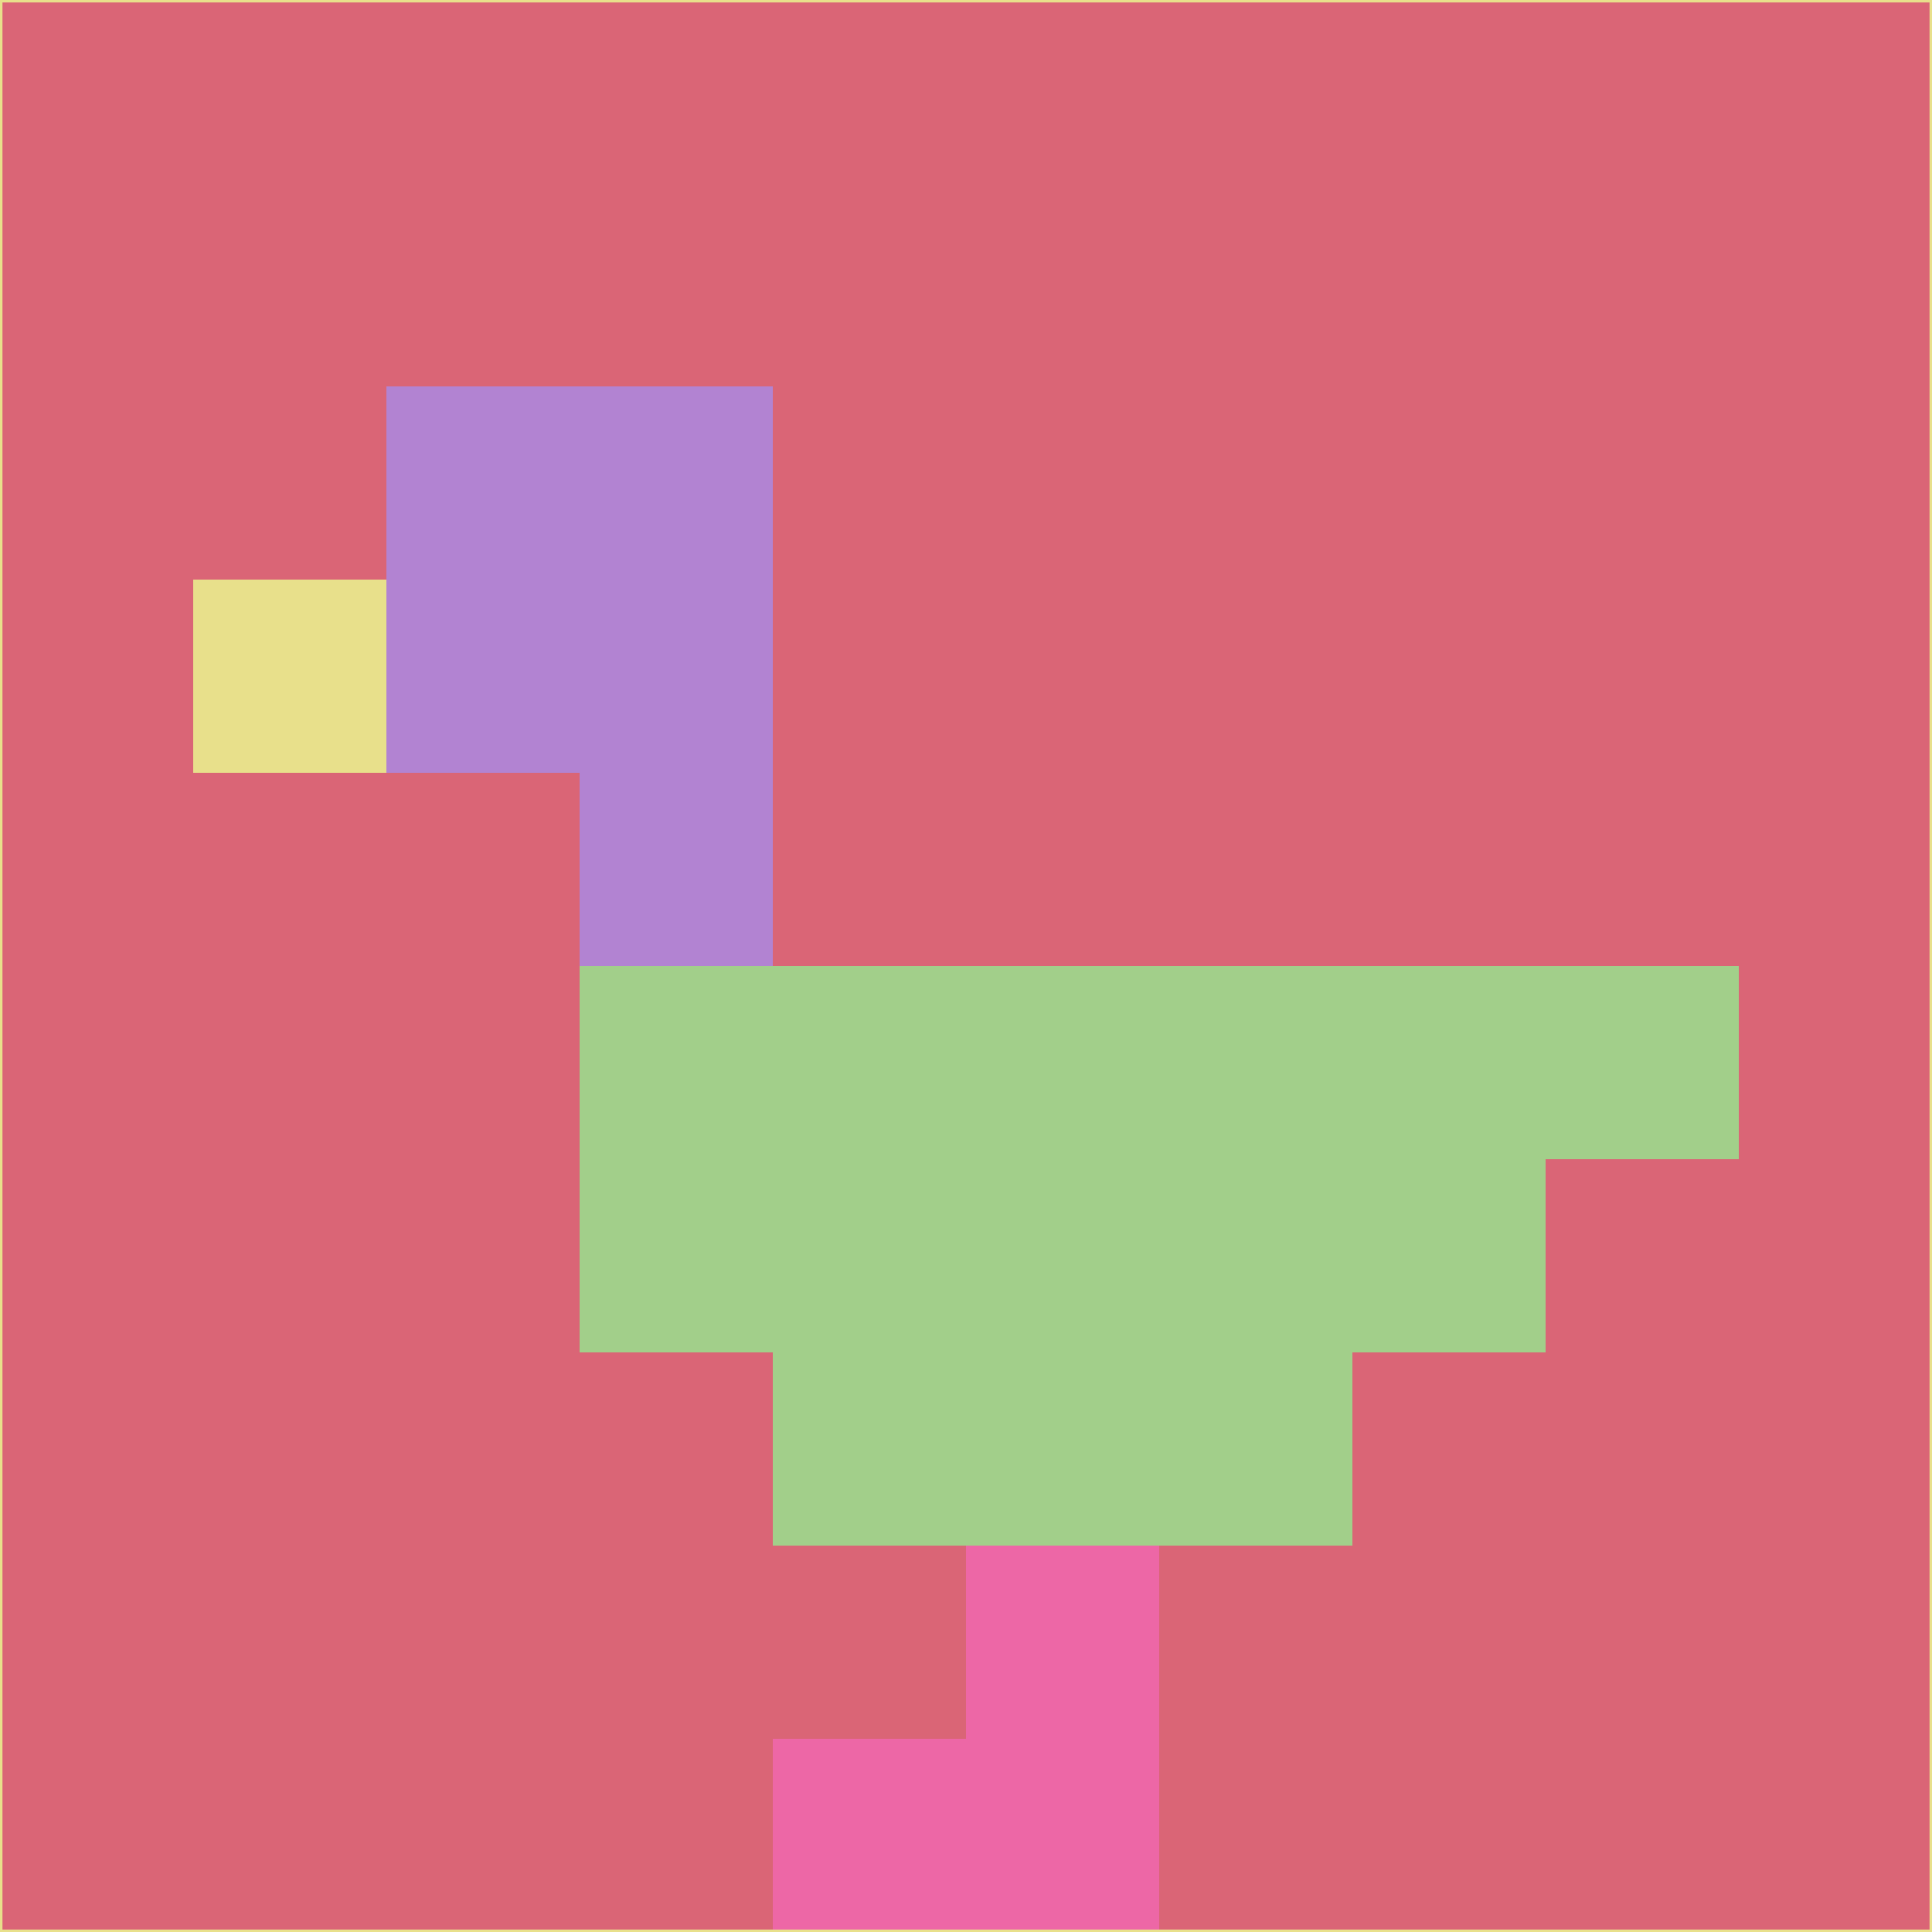 <svg xmlns="http://www.w3.org/2000/svg" version="1.1" width="785" height="785">
  <title>'goose-pfp-694263' by Dmitri Cherniak (Cyberpunk Edition)</title>
  <desc>
    seed=305523
    backgroundColor=#da6576
    padding=20
    innerPadding=0
    timeout=500
    dimension=1
    border=false
    Save=function(){return n.handleSave()}
    frame=12

    Rendered at 2024-09-15T22:37:00.645Z
    Generated in 1ms
    Modified for Cyberpunk theme with new color scheme
  </desc>
  <defs/>
  <rect width="100%" height="100%" fill="#da6576"/>
  <g>
    <g id="0-0">
      <rect x="0" y="0" height="785" width="785" fill="#da6576"/>
      <g>
        <!-- Neon blue -->
        <rect id="0-0-2-2-2-2" x="157" y="157" width="157" height="157" fill="#b283d2"/>
        <rect id="0-0-3-2-1-4" x="235.5" y="157" width="78.5" height="314" fill="#b283d2"/>
        <!-- Electric purple -->
        <rect id="0-0-4-5-5-1" x="314" y="392.5" width="392.5" height="78.5" fill="#a2cf8a"/>
        <rect id="0-0-3-5-5-2" x="235.5" y="392.5" width="392.5" height="157" fill="#a2cf8a"/>
        <rect id="0-0-4-5-3-3" x="314" y="392.5" width="235.5" height="235.5" fill="#a2cf8a"/>
        <!-- Neon pink -->
        <rect id="0-0-1-3-1-1" x="78.5" y="235.5" width="78.5" height="78.5" fill="#e8e08b"/>
        <!-- Cyber yellow -->
        <rect id="0-0-5-8-1-2" x="392.5" y="628" width="78.5" height="157" fill="#ed67a6"/>
        <rect id="0-0-4-9-2-1" x="314" y="706.5" width="157" height="78.5" fill="#ed67a6"/>
      </g>
      <rect x="0" y="0" stroke="#e8e08b" stroke-width="2" height="785" width="785" fill="none"/>
    </g>
  </g>
  <script xmlns=""/>
</svg>